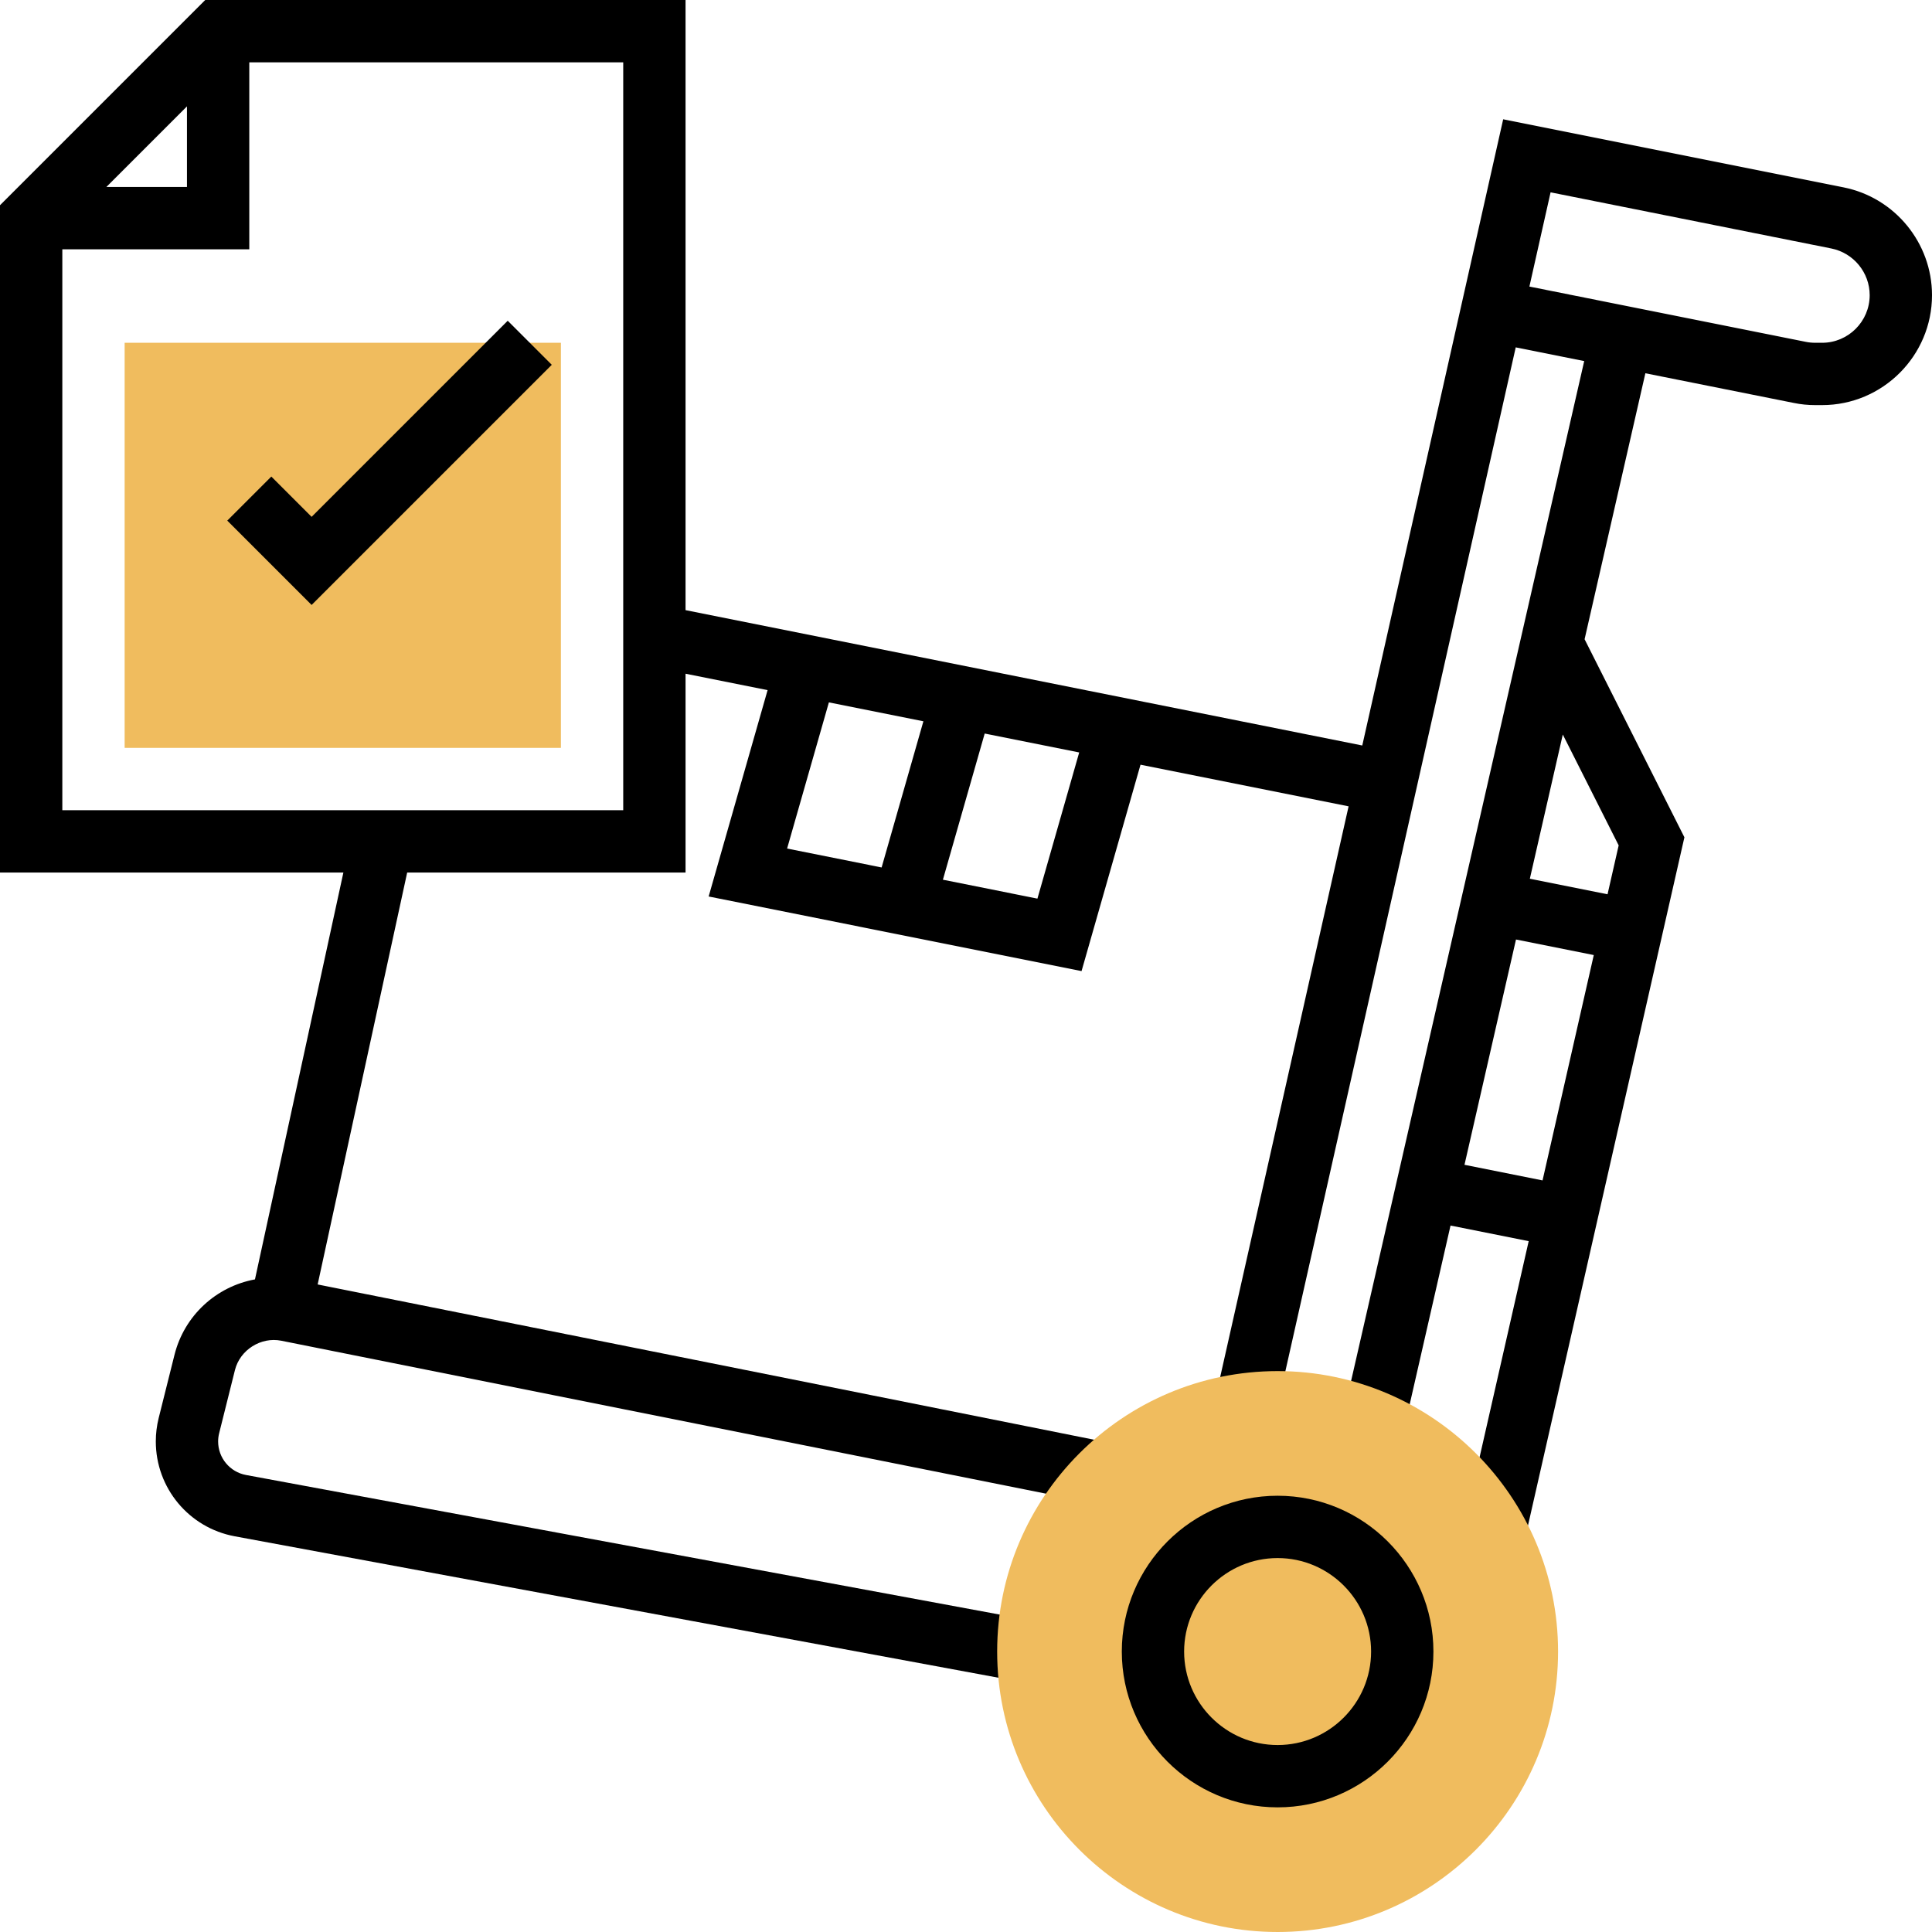<svg height="496pt" viewBox="0 0 496 496" width="496pt" xmlns="http://www.w3.org/2000/svg"><path d="m32 88h112v104h-112zm0 0" fill="#f0bc5e"/><path d="m80 155.312-21.656-21.656 11.312-11.312 10.344 10.344 50.344-50.344 11.312 11.312zm0 0"/><path d="m473.312 48.105-87.402-17.48-36.176 160.766-173.734-34.75v-156.641h-123.312l-52.688 52.688v171.312h88.16l-22.703 104.457c-9.953 1.824-18.129 9.27-20.664 19.383l-4.059 16.223c-.488 1.961-.734 3.977-.734 6 0 11.938 8.512 22.168 20.246 24.344l202.297 37.465 2.914-15.734-202.297-37.465c-4.152-.77-7.16-4.391-7.16-8.609 0-.719.09-1.43.266-2.125l4.055-16.219c1.305-5.191 6.695-8.559 11.879-7.52l209.496 41.898 3.145-15.691-203.289-40.652 22.984-105.754h71.465v-51.039l21.062 4.215-15.133 52.977 95.734 19.152 15.137-52.984 53.422 10.688-34.031 151.23 15.609 3.516 61.328-272.578 17.582 3.52-62.52 273.52 15.602 3.562 12.598-55.145 20.066 4.008-16.266 71.574 15.602 3.547 40.641-178.809-25.625-50.848 15.605-68.281 38.051 7.609c1.824.383 3.688.566 5.535.566h1.777c15.559 0 28.223-12.664 28.223-28.223 0-13.41-9.543-25.043-22.688-27.672zm-425.312-20.793v20.688h-20.688zm112 180.688h-144v-144h48v-48h96zm66.336 14.703-24.266-4.855 10.73-37.527 24.262 4.855zm40 8-24.266-4.855 10.73-37.527 24.262 4.855zm129.68 72.344-20.039-4.008 13.223-57.84 19.969 3.992zm19.543-86.016-2.855 12.555-19.949-3.992 8.461-37.02zm52.219-129.031h-1.777c-.809 0-1.609-.078-2.398-.238l-70.961-14.195 5.438-24.191 72.082 14.418c5.703 1.145 9.84 6.184 9.84 11.984 0 6.734-5.488 12.223-12.223 12.223zm0 0"/><path d="m328 352c-39.703 0-72 32.297-72 72s32.297 72 72 72 72-32.297 72-72-32.297-72-72-72zm0 0" fill="#f0bc5e"/><path d="m328 464c-22.055 0-40-17.945-40-40s17.945-40 40-40 40 17.945 40 40-17.945 40-40 40zm0-64c-13.23 0-24 10.77-24 24s10.77 24 24 24 24-10.77 24-24-10.77-24-24-24zm0 0"/></svg>